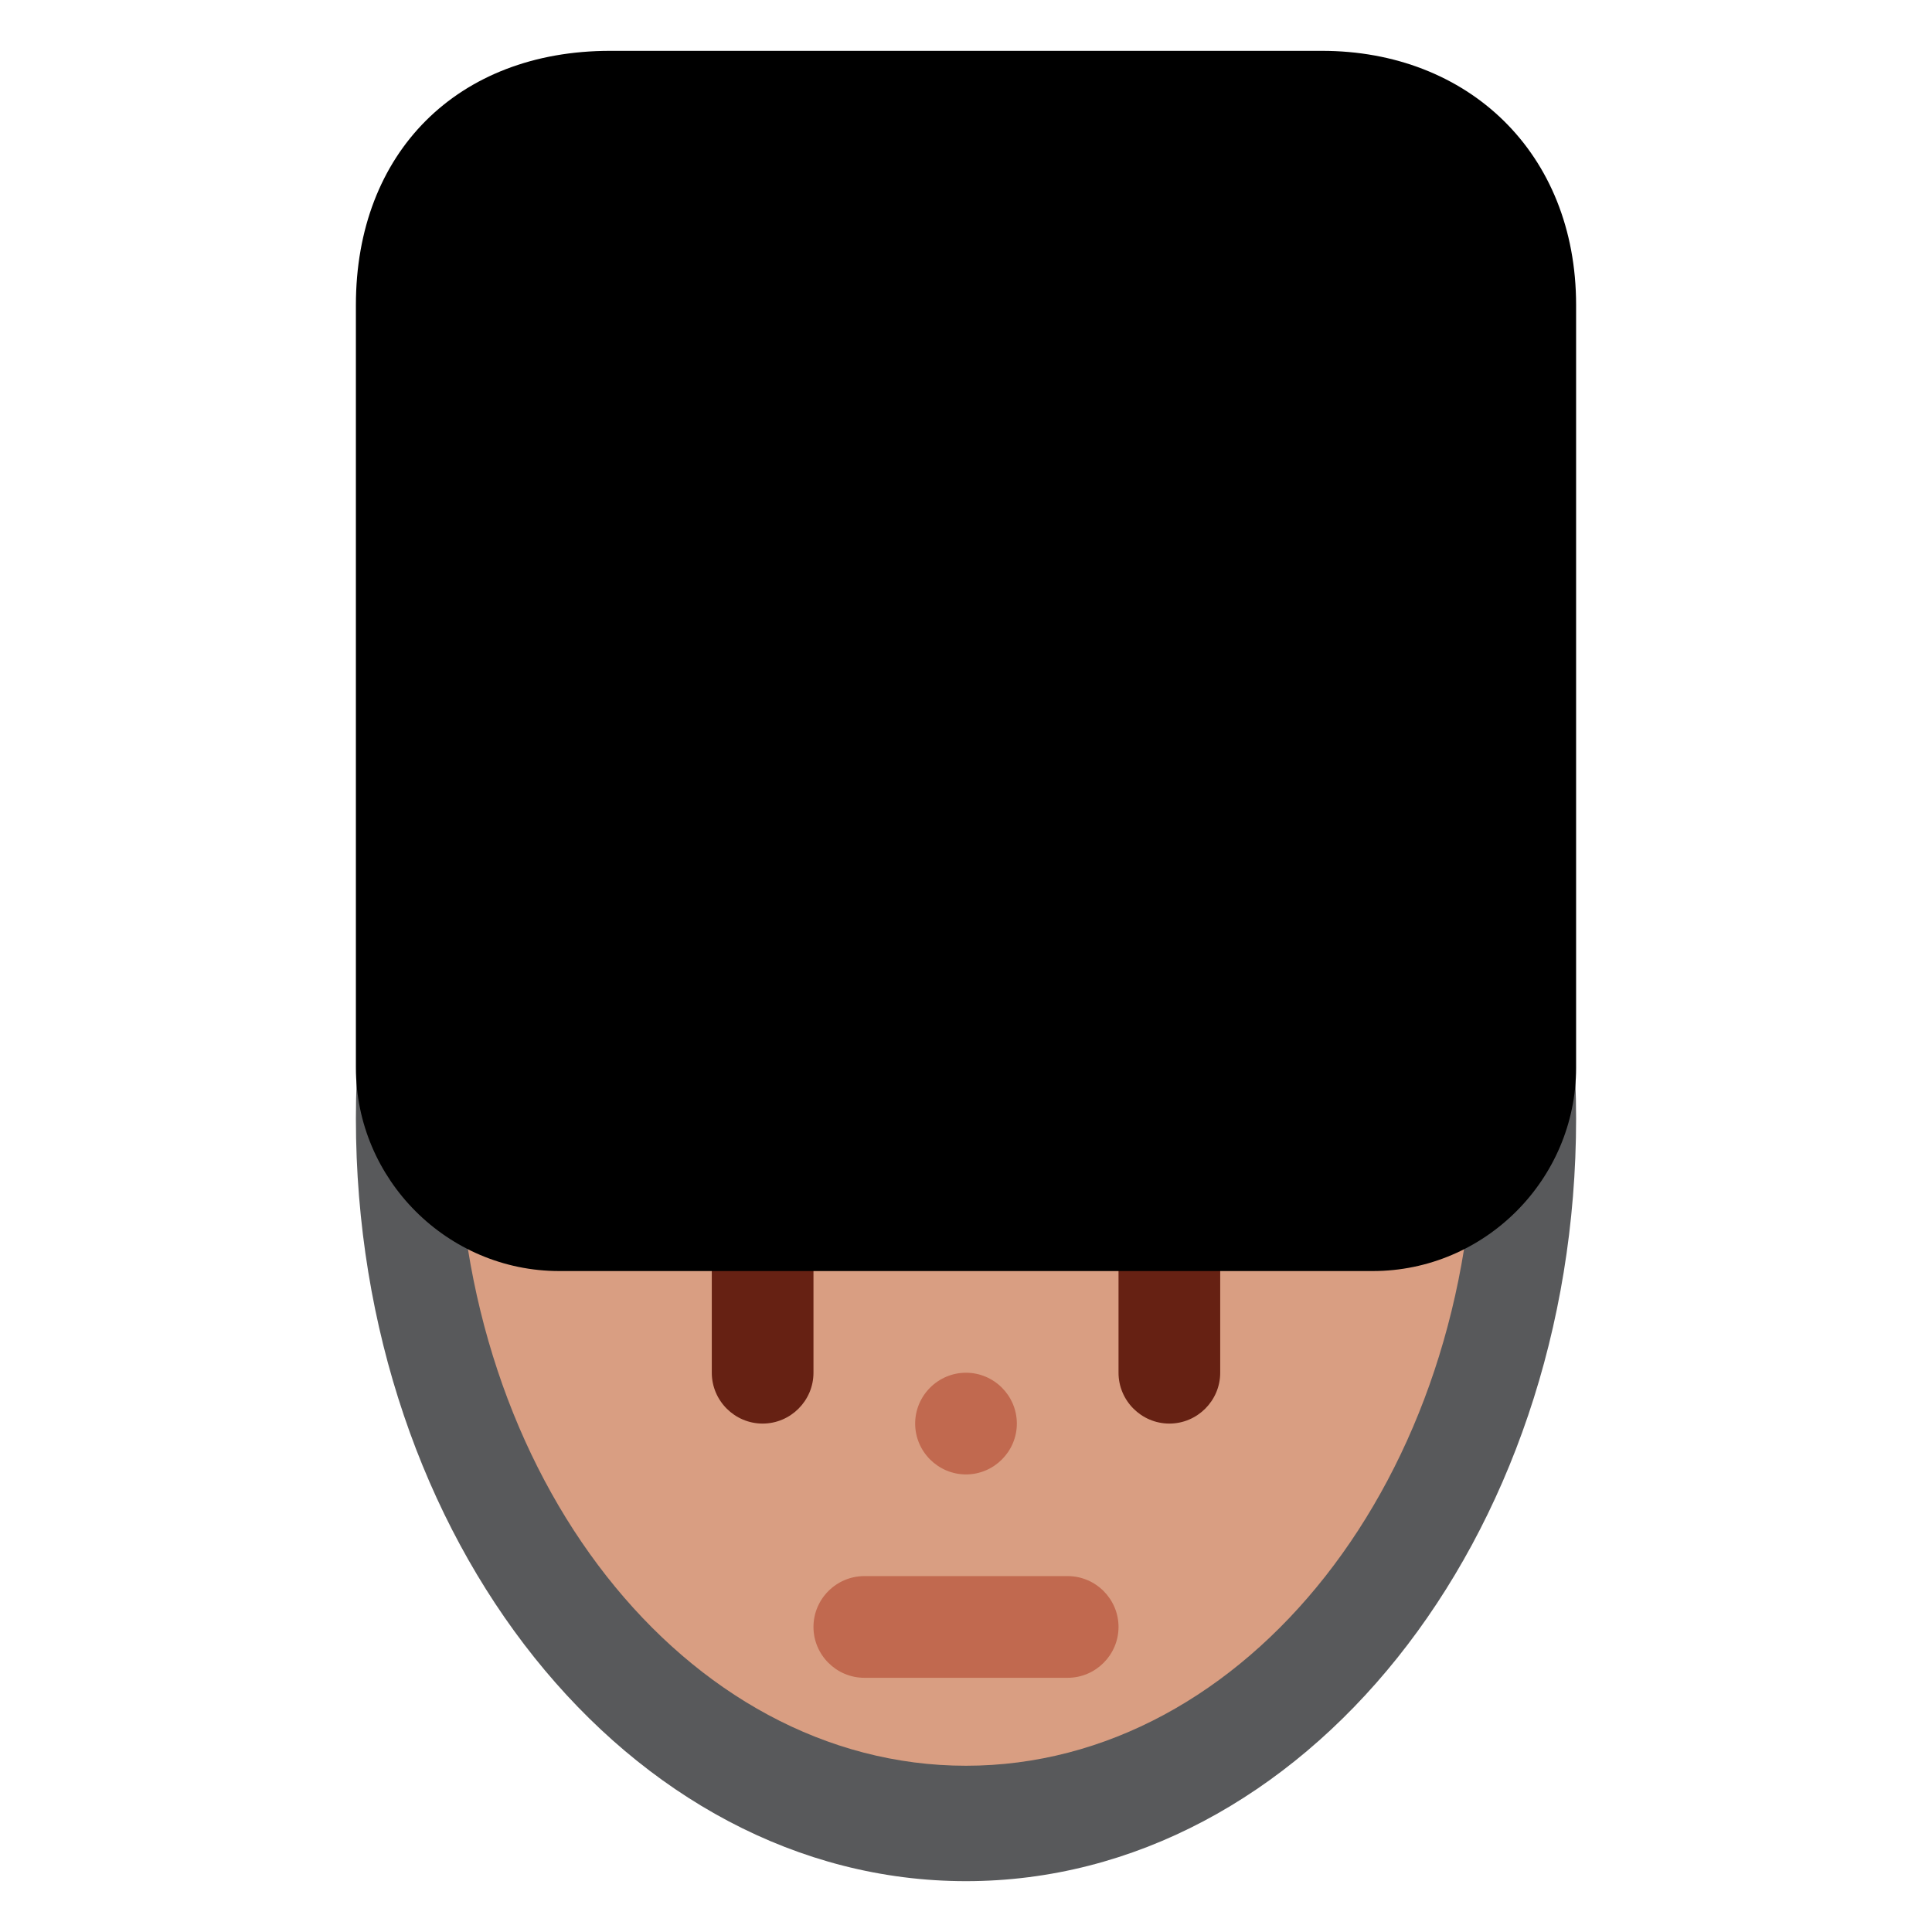 <svg xmlns="http://www.w3.org/2000/svg" viewBox="0 0 47.5 47.5" enable-background="new 0 0 47.5 47.5"><defs><clipPath id="a"><path d="M0 38h38V0H0v38z"/></clipPath></defs><g><g><g clip-path="url(#a)" transform="matrix(1.25 0 0 -1.25 0 47.5)"><g><path fill="#58595b" d="M31 16c0 8.28-5.37 15-12 15S7 24.28 7 16C7 7.72 12.37 1 19 1s12 6.72 12 15"/></g><g><path fill="#d99e82" d="M29 16c0 7.03-4.48 12.73-10 12.73S9 23.03 9 16 13.48 3.27 19 3.27 29 8.97 29 16"/></g><g><path fill="#662113" d="M15 10c-.55 0-1 .45-1 1v2c0 .55.45 1 1 1s1-.45 1-1v-2c0-.55-.45-1-1-1"/></g><g><path fill="#662113" d="M23 10c-.55 0-1 .45-1 1v2c0 .55.45 1 1 1s1-.45 1-1v-2c0-.55-.45-1-1-1"/></g><g><path fill="#c1694f" d="M21 5h-4c-.55 0-1 .45-1 1s.45 1 1 1h4c.55 0 1-.45 1-1s-.45-1-1-1"/></g><g><path d="M31 32c0 3-2.13 5-5 5H12c-3 0-5-2-5-5V17c0-2.2 1.8-4 4-4h16c2.2 0 4 1.8 4 4v15z"/></g><g><path fill="#c1694f" d="M20 10c0-.55-.45-1-1-1s-1 .45-1 1 .45 1 1 1 1-.45 1-1"/></g></g></g></g></svg>